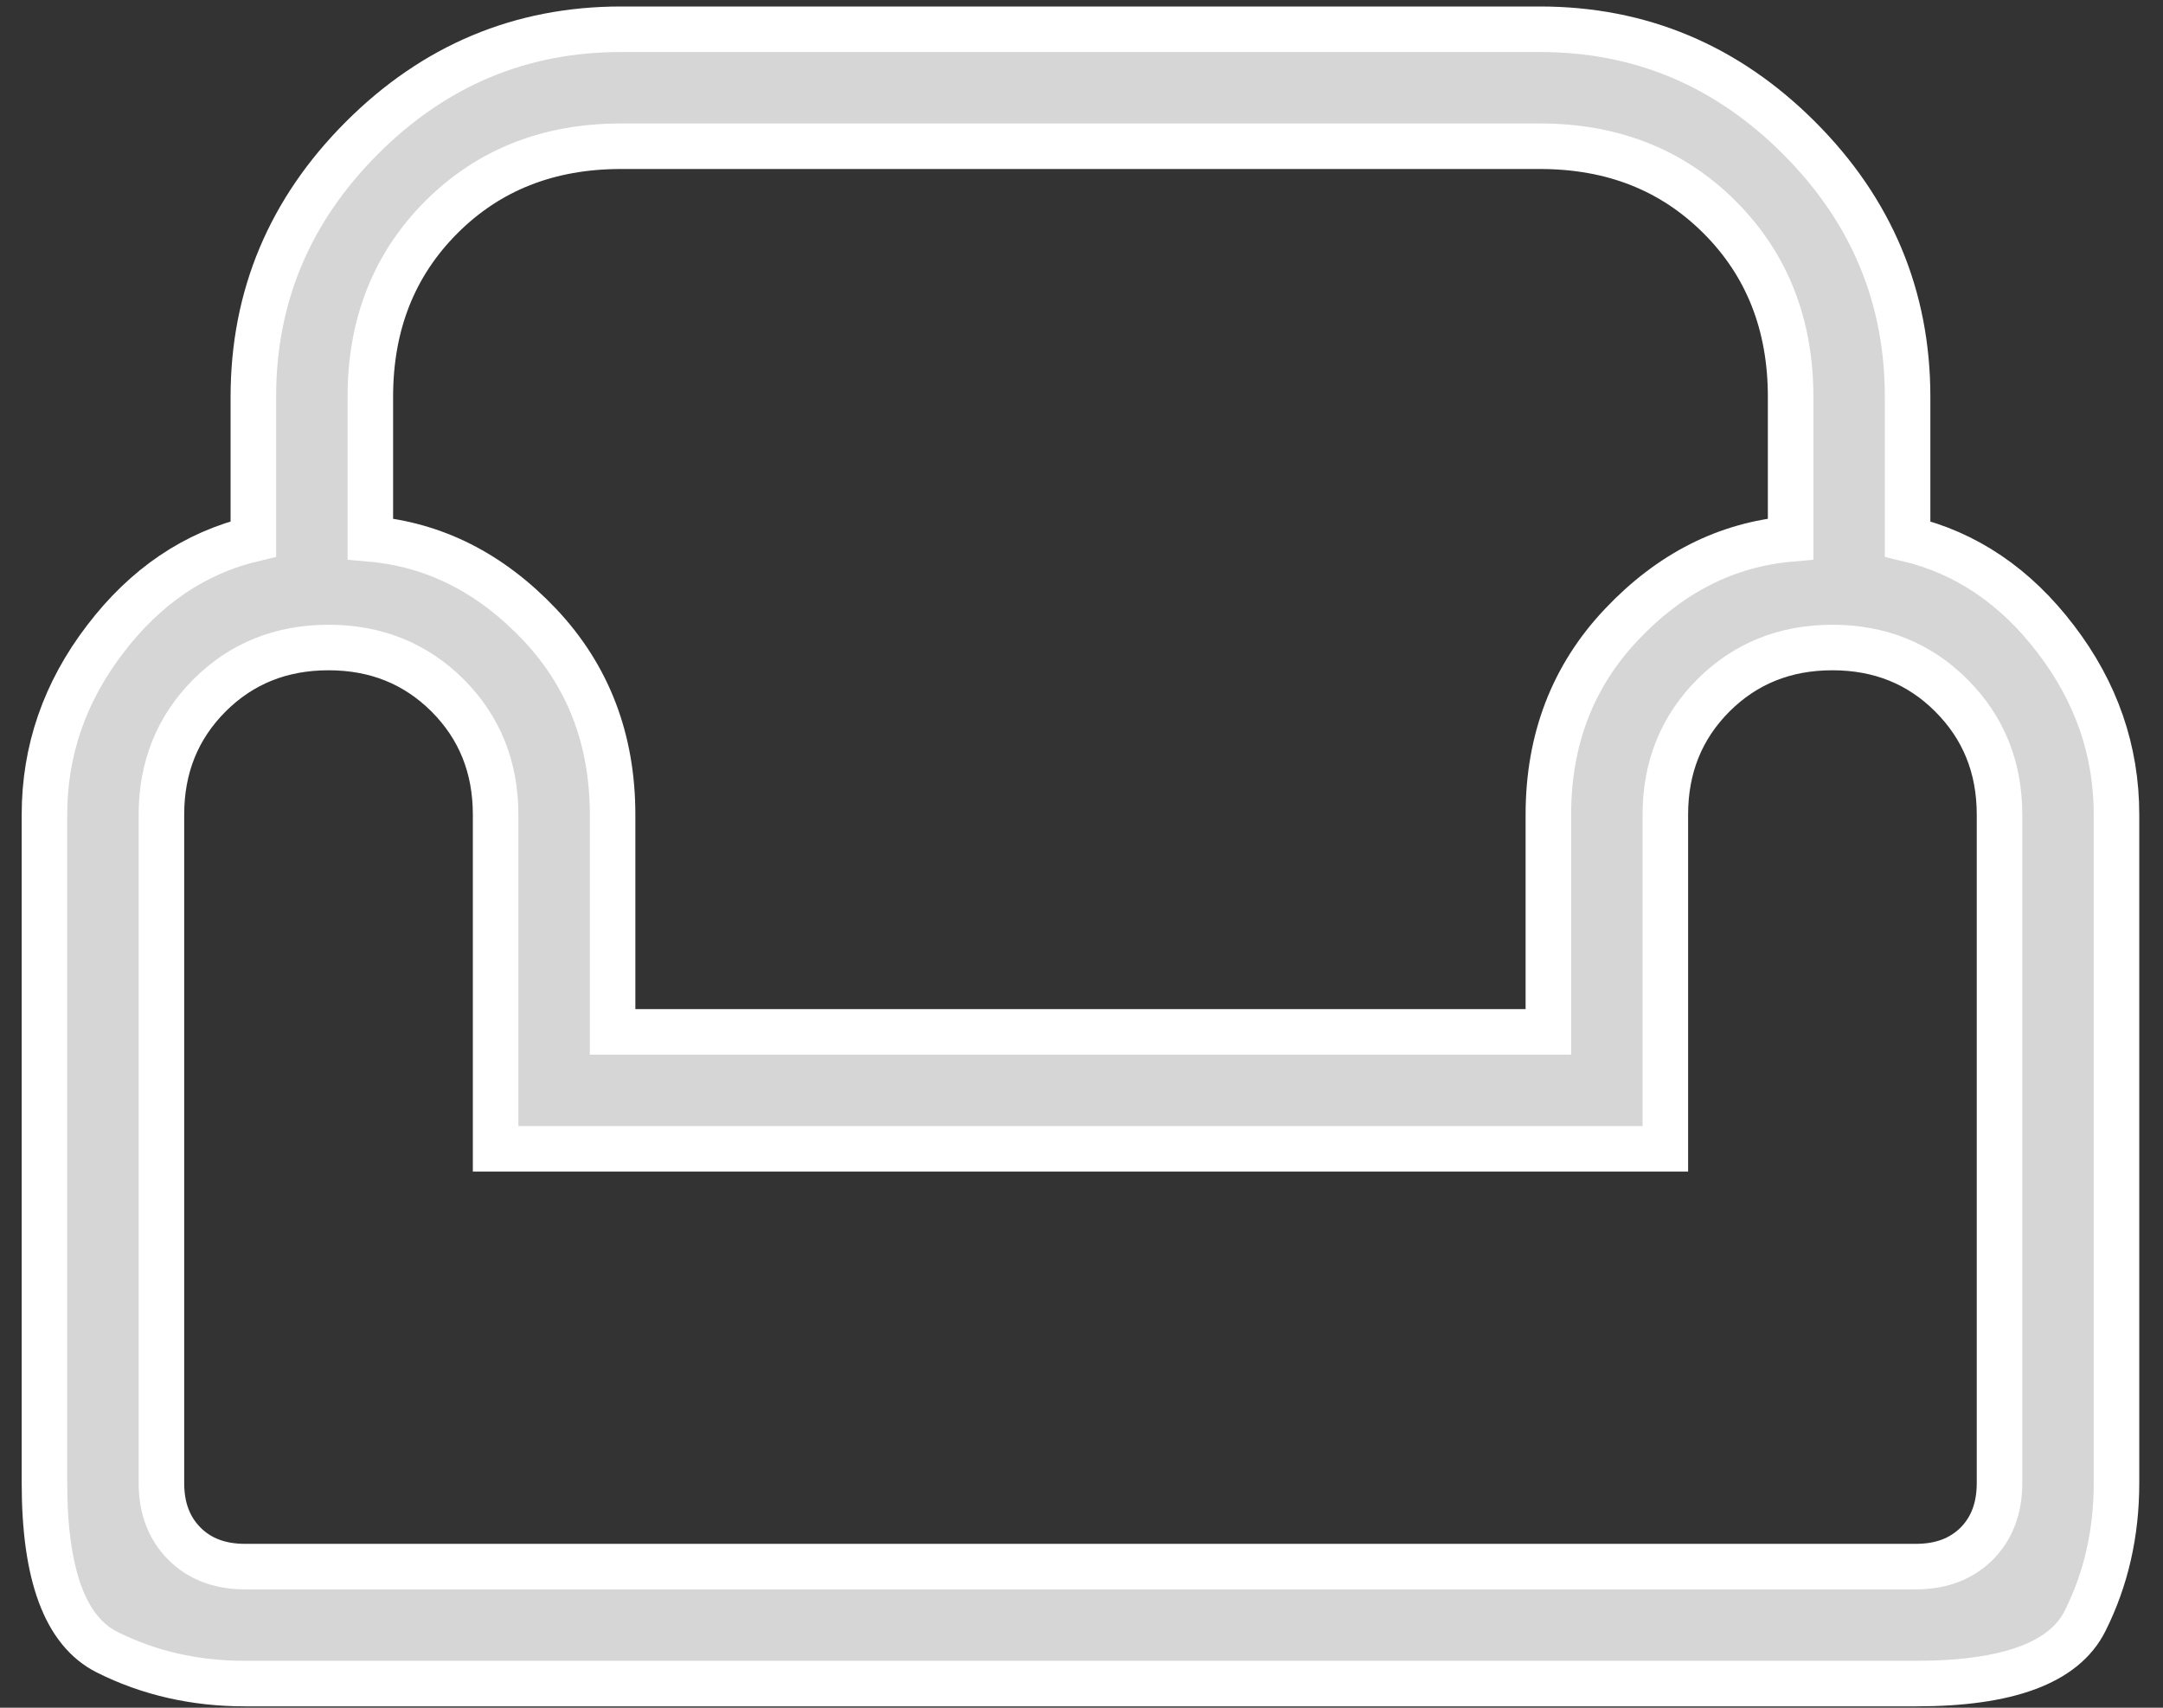 <svg width="38" height="30" viewBox="0 0 38 30" fill="none" xmlns="http://www.w3.org/2000/svg">
<rect x="0" y="0" width="38" height="30" fill="#333333" stroke="none"/>
<path d="M4.304 29.576H33.66C35.275 29.576 36.265 29.209 36.631 28.475C36.999 27.741 37.183 26.934 37.183 26.053V14.311C37.183 13.186 36.828 12.158 36.117 11.229C35.409 10.299 34.541 9.712 33.513 9.467V6.972C33.513 5.211 32.877 3.694 31.605 2.422C30.333 1.15 28.816 0.514 27.055 0.514H10.909C9.148 0.514 7.631 1.15 6.359 2.422C5.087 3.694 4.451 5.211 4.451 6.972V9.467C3.423 9.712 2.555 10.299 1.847 11.229C1.136 12.158 0.781 13.186 0.781 14.311V26.053C0.781 27.668 1.148 28.658 1.882 29.024C2.616 29.392 3.423 29.576 4.304 29.576ZM4.304 27.521C3.864 27.521 3.509 27.387 3.241 27.119C2.971 26.849 2.836 26.494 2.836 26.053V14.311C2.836 13.479 3.117 12.782 3.679 12.218C4.242 11.656 4.94 11.375 5.772 11.375C6.604 11.375 7.301 11.656 7.865 12.218C8.427 12.782 8.707 13.479 8.707 14.311V20.182H29.257V14.311C29.257 13.479 29.538 12.782 30.099 12.218C30.663 11.656 31.36 11.375 32.192 11.375C33.024 11.375 33.721 11.656 34.282 12.218C34.846 12.782 35.128 13.479 35.128 14.311V26.053C35.128 26.494 34.994 26.849 34.726 27.119C34.456 27.387 34.1 27.521 33.66 27.521H4.304ZM10.762 18.127V14.311C10.762 12.99 10.335 11.876 9.479 10.97C8.622 10.066 7.631 9.565 6.506 9.467V6.972C6.506 5.7 6.922 4.648 7.753 3.816C8.585 2.984 9.637 2.569 10.909 2.569H27.055C28.327 2.569 29.379 2.984 30.211 3.816C31.043 4.648 31.458 5.7 31.458 6.972V9.467C30.333 9.565 29.343 10.066 28.488 10.97C27.63 11.876 27.202 12.99 27.202 14.311V18.127H10.762Z" fill="#D6D6D6" stroke="white" stroke-width="0.8"/>
</svg>
